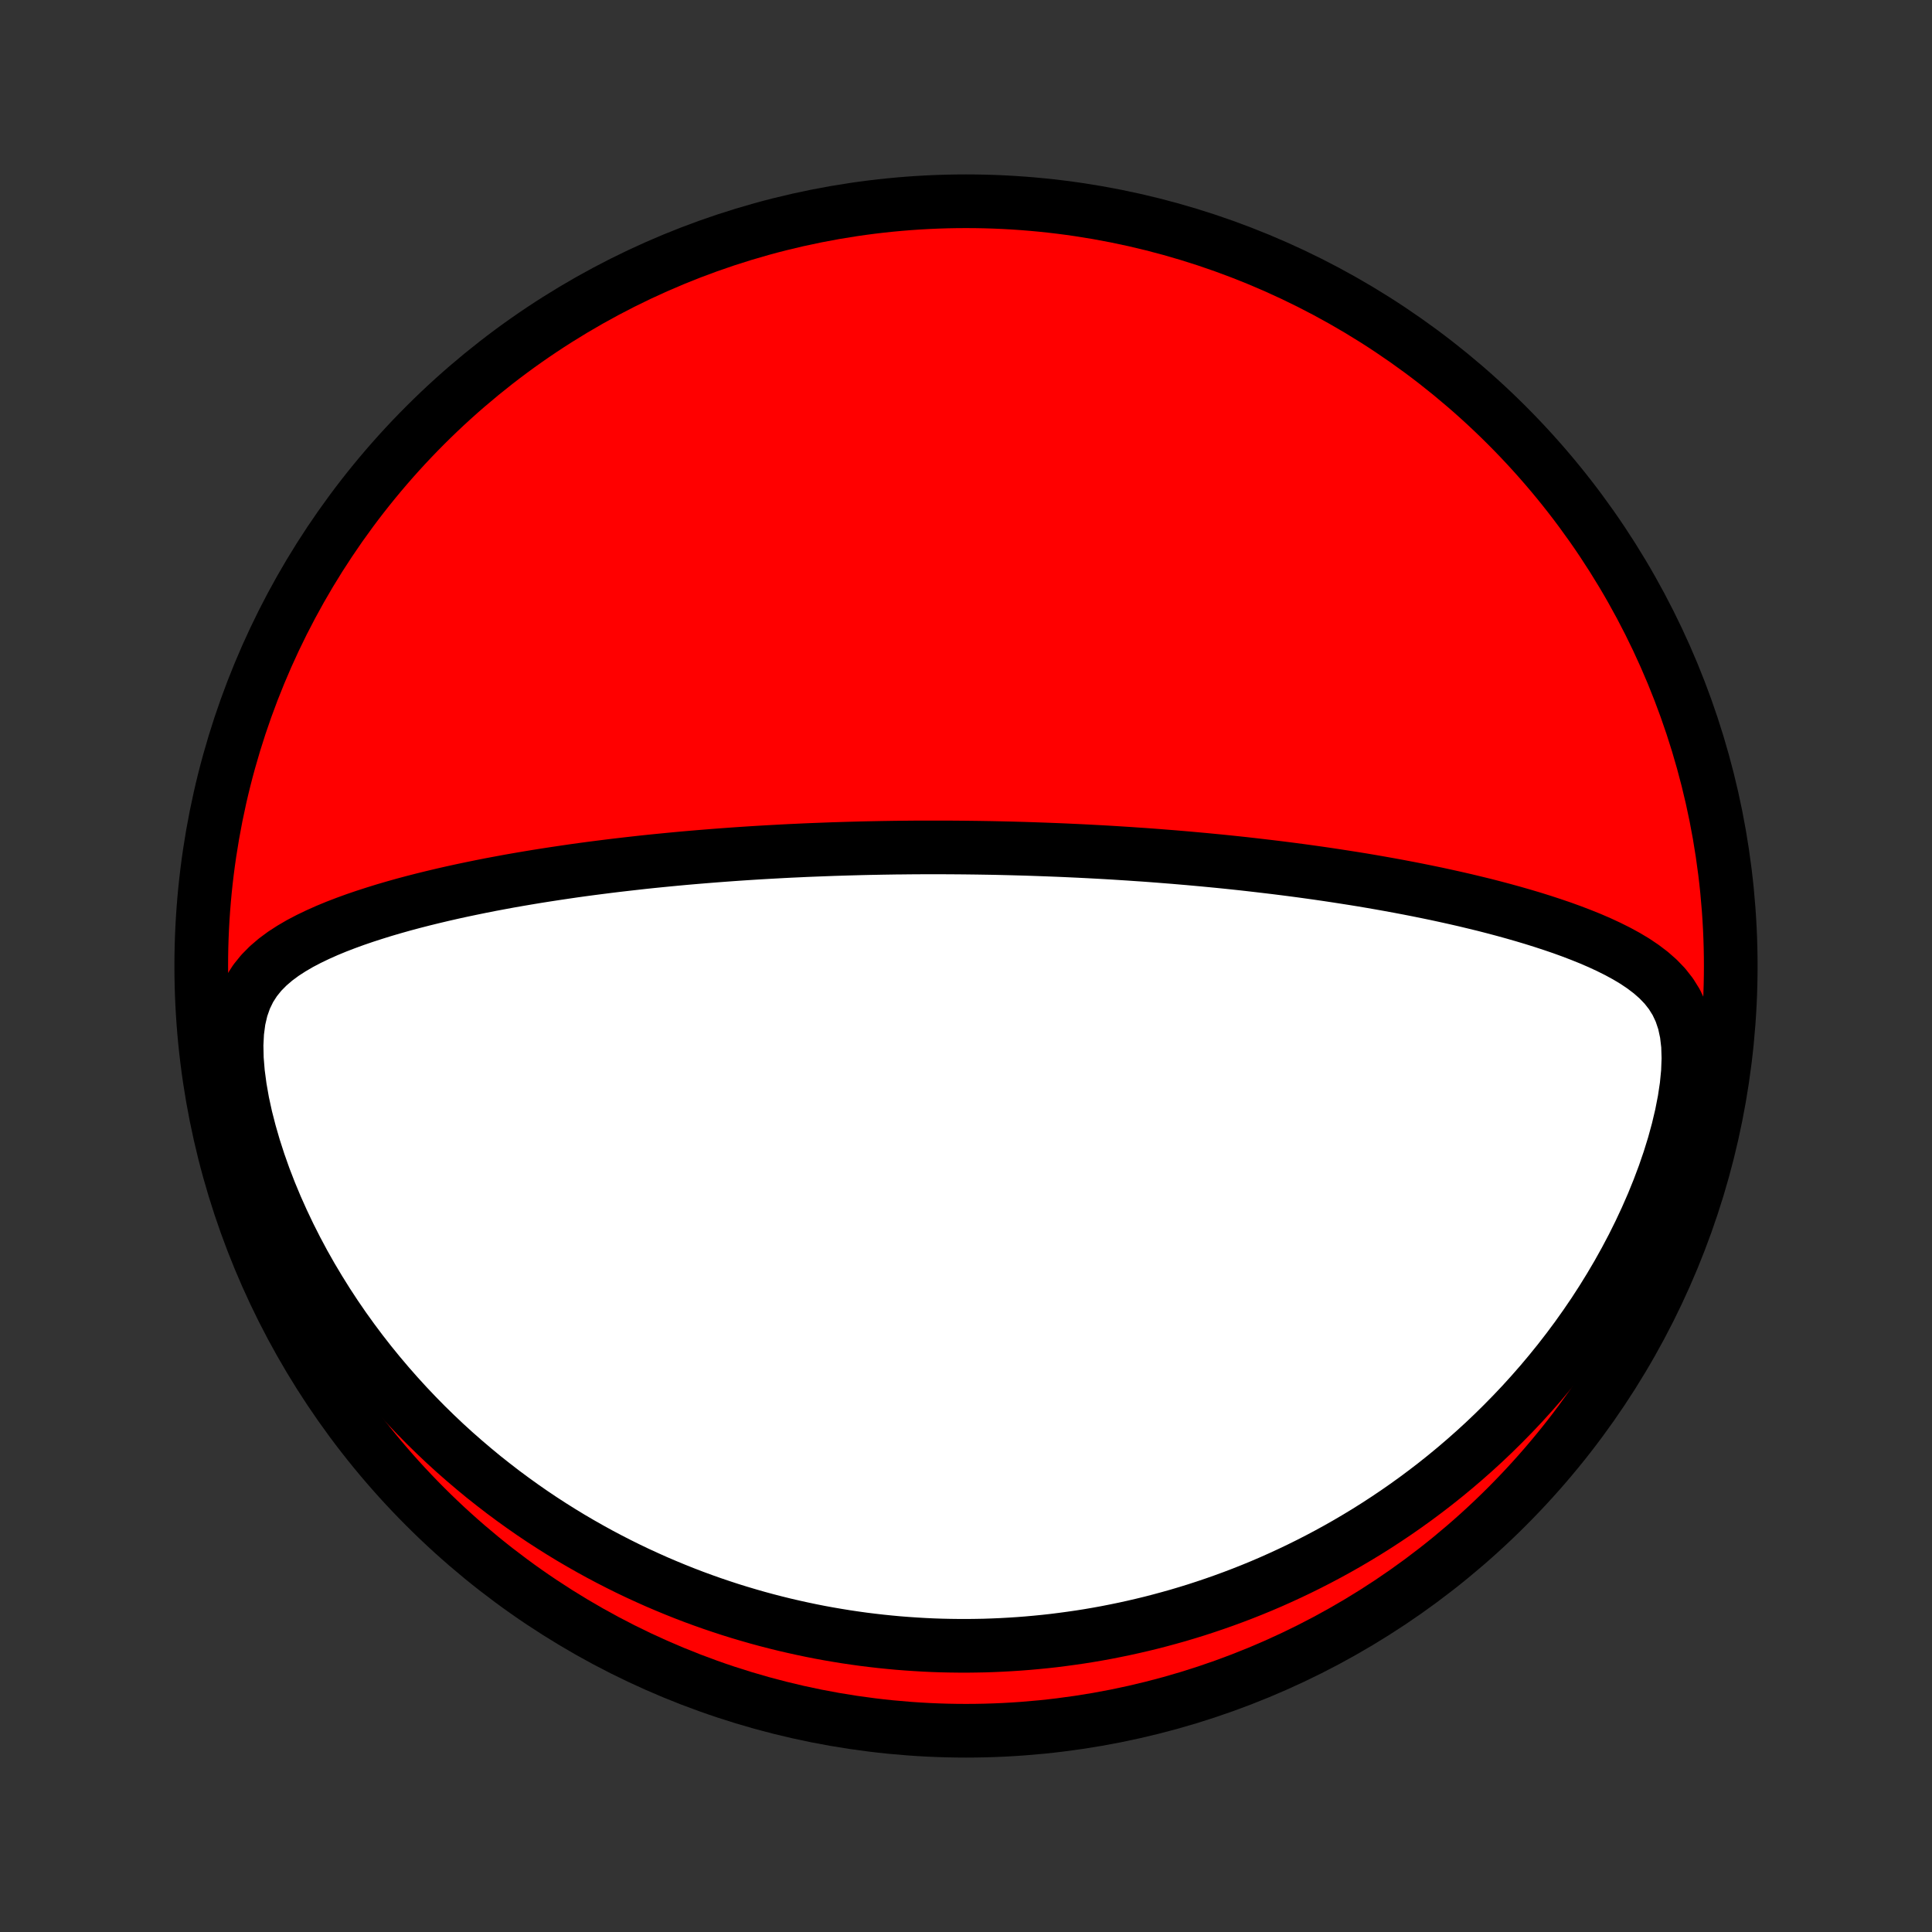 <?xml version="1.0" encoding="utf-8" standalone="no"?>
<!DOCTYPE svg PUBLIC "-//W3C//DTD SVG 1.1//EN"
  "http://www.w3.org/Graphics/SVG/1.1/DTD/svg11.dtd">
<!-- Created with matplotlib (http://matplotlib.org/) -->
<svg height="72pt" version="1.1" viewBox="0 0 72 72" width="72pt" xmlns="http://www.w3.org/2000/svg" xmlns:xlink="http://www.w3.org/1999/xlink">
 <rect x="0" y="0" width="72" height="72" fill="#333333" stroke="none"/>
 <defs>
  <style type="text/css">
*{stroke-linecap:butt;stroke-linejoin:round;}
  </style>
 </defs>
 <g id="figure_1">
  <g id="patch_1">
   <path d="
M0 72
L72 72
L72 0
L0 0
z
" style="fill:none;"/>
  </g>
  <g id="axes_1">
   <g id="PatchCollection_1">
    <defs>
     <path d="
M36 -7.5
C43.558 -7.5 50.808 -10.503 56.153 -15.848
C61.497 -21.192 64.5 -28.442 64.5 -36
C64.5 -43.558 61.497 -50.808 56.153 -56.153
C50.808 -61.497 43.558 -64.5 36 -64.5
C28.442 -64.5 21.192 -61.497 15.848 -56.153
C10.503 -50.808 7.5 -43.558 7.5 -36
C7.5 -28.442 10.503 -21.192 15.848 -15.848
C21.192 -10.503 28.442 -7.5 36 -7.5
z
" id="C0_0_a811fe30f3"/>
     <path d="
M35.907 -40.414
L36.159 -40.411
L36.41 -40.408
L36.661 -40.404
L36.913 -40.4
L37.165 -40.395
L37.417 -40.389
L37.669 -40.383
L37.923 -40.376
L38.176 -40.369
L38.43 -40.361
L38.685 -40.352
L38.94 -40.343
L39.197 -40.333
L39.454 -40.323
L39.712 -40.312
L39.971 -40.3
L40.23 -40.288
L40.491 -40.275
L40.754 -40.261
L41.017 -40.247
L41.282 -40.232
L41.548 -40.216
L41.815 -40.199
L42.084 -40.182
L42.355 -40.163
L42.627 -40.145
L42.9 -40.125
L43.176 -40.104
L43.453 -40.082
L43.732 -40.06
L44.013 -40.036
L44.296 -40.012
L44.581 -39.986
L44.868 -39.96
L45.158 -39.932
L45.449 -39.904
L45.743 -39.874
L46.039 -39.843
L46.337 -39.811
L46.638 -39.777
L46.941 -39.742
L47.246 -39.706
L47.555 -39.669
L47.865 -39.63
L48.178 -39.59
L48.494 -39.548
L48.813 -39.504
L49.134 -39.459
L49.457 -39.412
L49.783 -39.363
L50.112 -39.312
L50.444 -39.26
L50.778 -39.206
L51.114 -39.149
L51.453 -39.09
L51.795 -39.029
L52.138 -38.966
L52.485 -38.9
L52.833 -38.832
L53.183 -38.761
L53.536 -38.688
L53.89 -38.611
L54.246 -38.532
L54.604 -38.45
L54.962 -38.364
L55.323 -38.276
L55.684 -38.183
L56.045 -38.087
L56.407 -37.987
L56.769 -37.883
L57.131 -37.775
L57.492 -37.662
L57.852 -37.544
L58.21 -37.422
L58.566 -37.293
L58.919 -37.158
L59.269 -37.017
L59.614 -36.868
L59.954 -36.71
L60.287 -36.544
L60.612 -36.367
L60.928 -36.178
L61.231 -35.974
L61.521 -35.754
L61.793 -35.515
L62.045 -35.253
L62.272 -34.964
L62.47 -34.646
L62.635 -34.295
L62.764 -33.91
L62.855 -33.491
L62.908 -33.039
L62.923 -32.558
L62.904 -32.054
L62.853 -31.53
L62.772 -30.993
L62.665 -30.446
L62.534 -29.893
L62.382 -29.337
L62.21 -28.782
L62.02 -28.228
L61.813 -27.678
L61.592 -27.133
L61.356 -26.595
L61.108 -26.064
L60.848 -25.541
L60.576 -25.027
L60.295 -24.523
L60.004 -24.029
L59.705 -23.545
L59.398 -23.071
L59.083 -22.609
L58.762 -22.157
L58.434 -21.716
L58.102 -21.287
L57.764 -20.869
L57.422 -20.462
L57.075 -20.066
L56.726 -19.681
L56.373 -19.308
L56.017 -18.945
L55.66 -18.593
L55.3 -18.251
L54.938 -17.92
L54.575 -17.599
L54.212 -17.289
L53.847 -16.988
L53.482 -16.697
L53.116 -16.416
L52.751 -16.144
L52.385 -15.881
L52.02 -15.627
L51.655 -15.382
L51.291 -15.145
L50.927 -14.916
L50.564 -14.696
L50.202 -14.483
L49.841 -14.278
L49.481 -14.081
L49.123 -13.891
L48.765 -13.708
L48.409 -13.532
L48.054 -13.363
L47.7 -13.2
L47.348 -13.043
L46.997 -12.893
L46.647 -12.749
L46.299 -12.611
L45.952 -12.479
L45.606 -12.352
L45.262 -12.231
L44.919 -12.115
L44.578 -12.004
L44.238 -11.899
L43.899 -11.798
L43.561 -11.703
L43.225 -11.612
L42.889 -11.525
L42.555 -11.444
L42.222 -11.367
L41.891 -11.294
L41.56 -11.226
L41.23 -11.161
L40.901 -11.101
L40.573 -11.045
L40.245 -10.993
L39.919 -10.946
L39.593 -10.902
L39.268 -10.861
L38.944 -10.825
L38.62 -10.793
L38.297 -10.764
L37.974 -10.739
L37.652 -10.718
L37.33 -10.7
L37.008 -10.686
L36.687 -10.675
L36.365 -10.669
L36.044 -10.665
L35.723 -10.666
L35.402 -10.67
L35.081 -10.677
L34.76 -10.688
L34.438 -10.703
L34.117 -10.722
L33.795 -10.744
L33.472 -10.769
L33.15 -10.799
L32.827 -10.832
L32.504 -10.869
L32.179 -10.909
L31.855 -10.954
L31.53 -11.002
L31.204 -11.055
L30.877 -11.111
L30.549 -11.171
L30.221 -11.236
L29.892 -11.305
L29.562 -11.378
L29.23 -11.455
L28.898 -11.537
L28.565 -11.623
L28.23 -11.714
L27.895 -11.81
L27.558 -11.91
L27.22 -12.015
L26.881 -12.126
L26.541 -12.241
L26.199 -12.362
L25.856 -12.488
L25.512 -12.62
L25.166 -12.758
L24.82 -12.901
L24.471 -13.05
L24.122 -13.206
L23.771 -13.367
L23.419 -13.535
L23.066 -13.71
L22.711 -13.892
L22.355 -14.08
L21.999 -14.276
L21.641 -14.479
L21.282 -14.689
L20.922 -14.908
L20.562 -15.134
L20.201 -15.368
L19.839 -15.611
L19.477 -15.863
L19.115 -16.123
L18.752 -16.392
L18.39 -16.671
L18.027 -16.958
L17.666 -17.256
L17.305 -17.563
L16.944 -17.88
L16.585 -18.207
L16.228 -18.545
L15.872 -18.893
L15.519 -19.252
L15.168 -19.622
L14.82 -20.003
L14.475 -20.395
L14.134 -20.798
L13.797 -21.212
L13.465 -21.637
L13.138 -22.074
L12.816 -22.522
L12.501 -22.981
L12.193 -23.451
L11.893 -23.932
L11.6 -24.423
L11.316 -24.925
L11.043 -25.436
L10.779 -25.958
L10.527 -26.488
L10.286 -27.026
L10.059 -27.571
L9.846 -28.122
L9.649 -28.679
L9.468 -29.239
L9.305 -29.802
L9.161 -30.363
L9.039 -30.922
L8.942 -31.474
L8.87 -32.016
L8.827 -32.543
L8.816 -33.051
L8.84 -33.535
L8.9 -33.988
L8.998 -34.409
L9.134 -34.794
L9.304 -35.144
L9.507 -35.46
L9.738 -35.746
L9.993 -36.004
L10.268 -36.24
L10.56 -36.456
L10.866 -36.654
L11.183 -36.839
L11.51 -37.01
L11.845 -37.171
L12.186 -37.323
L12.532 -37.466
L12.883 -37.601
L13.237 -37.73
L13.594 -37.852
L13.953 -37.968
L14.313 -38.08
L14.675 -38.186
L15.037 -38.288
L15.4 -38.385
L15.762 -38.478
L16.125 -38.567
L16.486 -38.653
L16.846 -38.735
L17.206 -38.814
L17.564 -38.889
L17.92 -38.962
L18.274 -39.032
L18.627 -39.098
L18.978 -39.163
L19.326 -39.224
L19.673 -39.283
L20.017 -39.34
L20.359 -39.394
L20.698 -39.446
L21.035 -39.496
L21.369 -39.545
L21.7 -39.591
L22.029 -39.635
L22.355 -39.677
L22.679 -39.718
L23 -39.757
L23.319 -39.794
L23.635 -39.83
L23.948 -39.865
L24.259 -39.898
L24.567 -39.929
L24.873 -39.959
L25.176 -39.988
L25.477 -40.016
L25.775 -40.042
L26.071 -40.067
L26.365 -40.091
L26.656 -40.114
L26.946 -40.136
L27.233 -40.157
L27.518 -40.177
L27.801 -40.196
L28.082 -40.214
L28.361 -40.231
L28.638 -40.247
L28.914 -40.262
L29.188 -40.277
L29.46 -40.291
L29.73 -40.303
L29.999 -40.316
L30.267 -40.327
L30.533 -40.337
L30.797 -40.347
L31.061 -40.357
L31.323 -40.365
L31.584 -40.373
L31.844 -40.38
L32.103 -40.387
L32.361 -40.393
L32.618 -40.398
L32.874 -40.403
L33.13 -40.407
L33.385 -40.411
L33.639 -40.413
L33.892 -40.416
L34.145 -40.418
L34.398 -40.419
L34.65 -40.419
L34.902 -40.419
L35.154 -40.419
L35.405 -40.418
z
" id="C0_1_555995c5a6"/>
    </defs>
    <g clip-path="url(#p1bffca34e9)">
     <use style="fill:#ff0000;stroke:#000000;stroke-width:2.0;" x="0.0" xlink:href="#C0_0_a811fe30f3" y="72.0"/>
    </g>
    <g clip-path="url(#p1bffca34e9)">
     <use style="fill:#ffffff;stroke:#000000;stroke-width:2.0;" x="0.0" xlink:href="#C0_1_555995c5a6" y="72.0"/>
    </g>
   </g>
  </g>
 </g>
 <defs>
  <clipPath id="p1bffca34e9">
   <rect height="72.0" width="72.0" x="0.0" y="0.0"/>
  </clipPath>
 </defs>
</svg>
